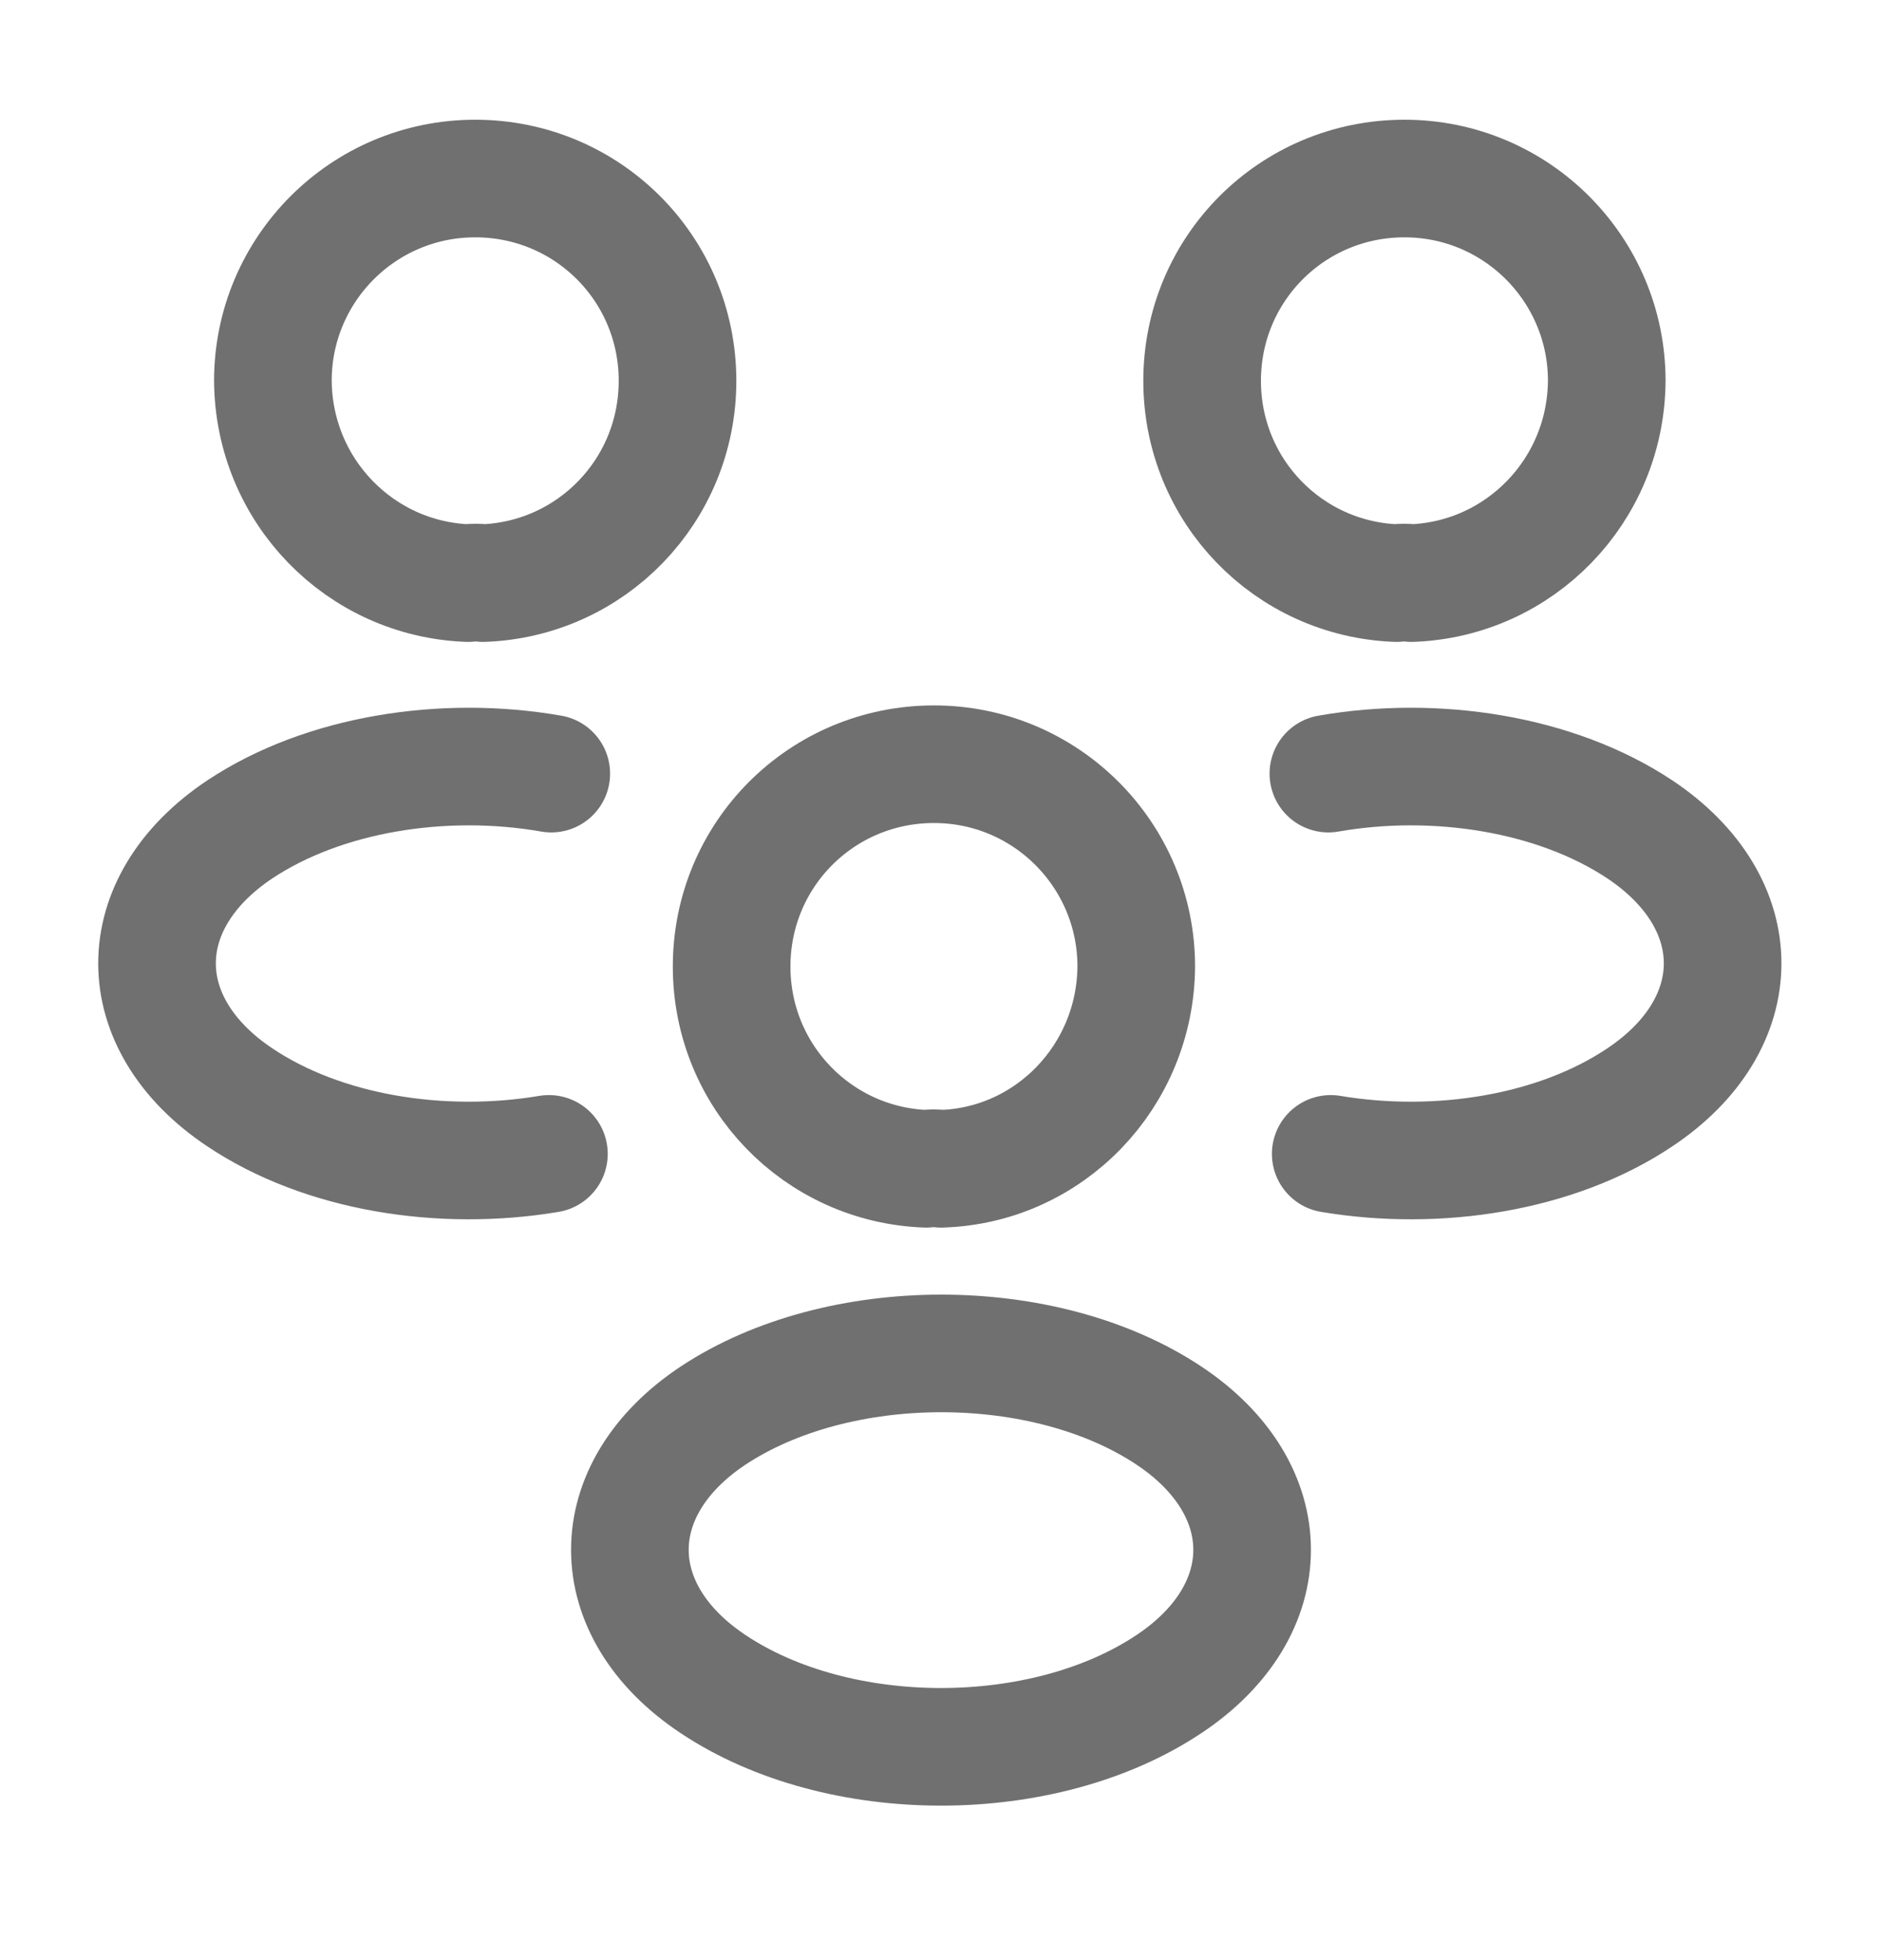 <svg width="24" height="25" viewBox="0 0 24 25" fill="none" xmlns="http://www.w3.org/2000/svg">
<path d="M18 7.437C17.94 7.427 17.87 7.427 17.81 7.437C16.43 7.387 15.33 6.257 15.33 4.857C15.33 3.427 16.48 2.277 17.91 2.277C19.34 2.277 20.49 3.437 20.49 4.857C20.48 6.257 19.38 7.387 18 7.437Z" stroke="black" stroke-opacity="0.56" stroke-width="1.5" stroke-linecap="round" stroke-linejoin="round"/>
<path d="M16.97 14.717C18.34 14.947 19.85 14.707 20.91 13.997C22.32 13.057 22.32 11.517 20.91 10.577C19.84 9.867 18.31 9.627 16.94 9.867" stroke="black" stroke-opacity="0.56" stroke-width="1.5" stroke-linecap="round" stroke-linejoin="round"/>
<path d="M5.97 7.437C6.03 7.427 6.1 7.427 6.16 7.437C7.54 7.387 8.64 6.257 8.64 4.857C8.64 3.427 7.49 2.277 6.06 2.277C4.63 2.277 3.48 3.437 3.48 4.857C3.49 6.257 4.59 7.387 5.97 7.437Z" stroke="black" stroke-opacity="0.56" stroke-width="1.5" stroke-linecap="round" stroke-linejoin="round"/>
<path d="M7 14.717C5.63 14.947 4.12 14.707 3.06 13.997C1.65 13.057 1.65 11.517 3.06 10.577C4.13 9.867 5.66 9.627 7.03 9.867" stroke="black" stroke-opacity="0.56" stroke-width="1.5" stroke-linecap="round" stroke-linejoin="round"/>
<path d="M12 14.907C11.94 14.897 11.87 14.897 11.81 14.907C10.43 14.857 9.33 13.727 9.33 12.327C9.33 10.897 10.48 9.747 11.91 9.747C13.34 9.747 14.49 10.907 14.49 12.327C14.48 13.727 13.38 14.867 12 14.907Z" stroke="black" stroke-opacity="0.56" stroke-width="1.5" stroke-linecap="round" stroke-linejoin="round"/>
<path d="M9.09 18.057C7.68 18.997 7.68 20.537 9.09 21.477C10.69 22.547 13.31 22.547 14.91 21.477C16.32 20.537 16.32 18.997 14.91 18.057C13.32 16.997 10.69 16.997 9.09 18.057Z" stroke="black" stroke-opacity="0.56" stroke-width="1.5" stroke-linecap="round" stroke-linejoin="round"/>
</svg>
